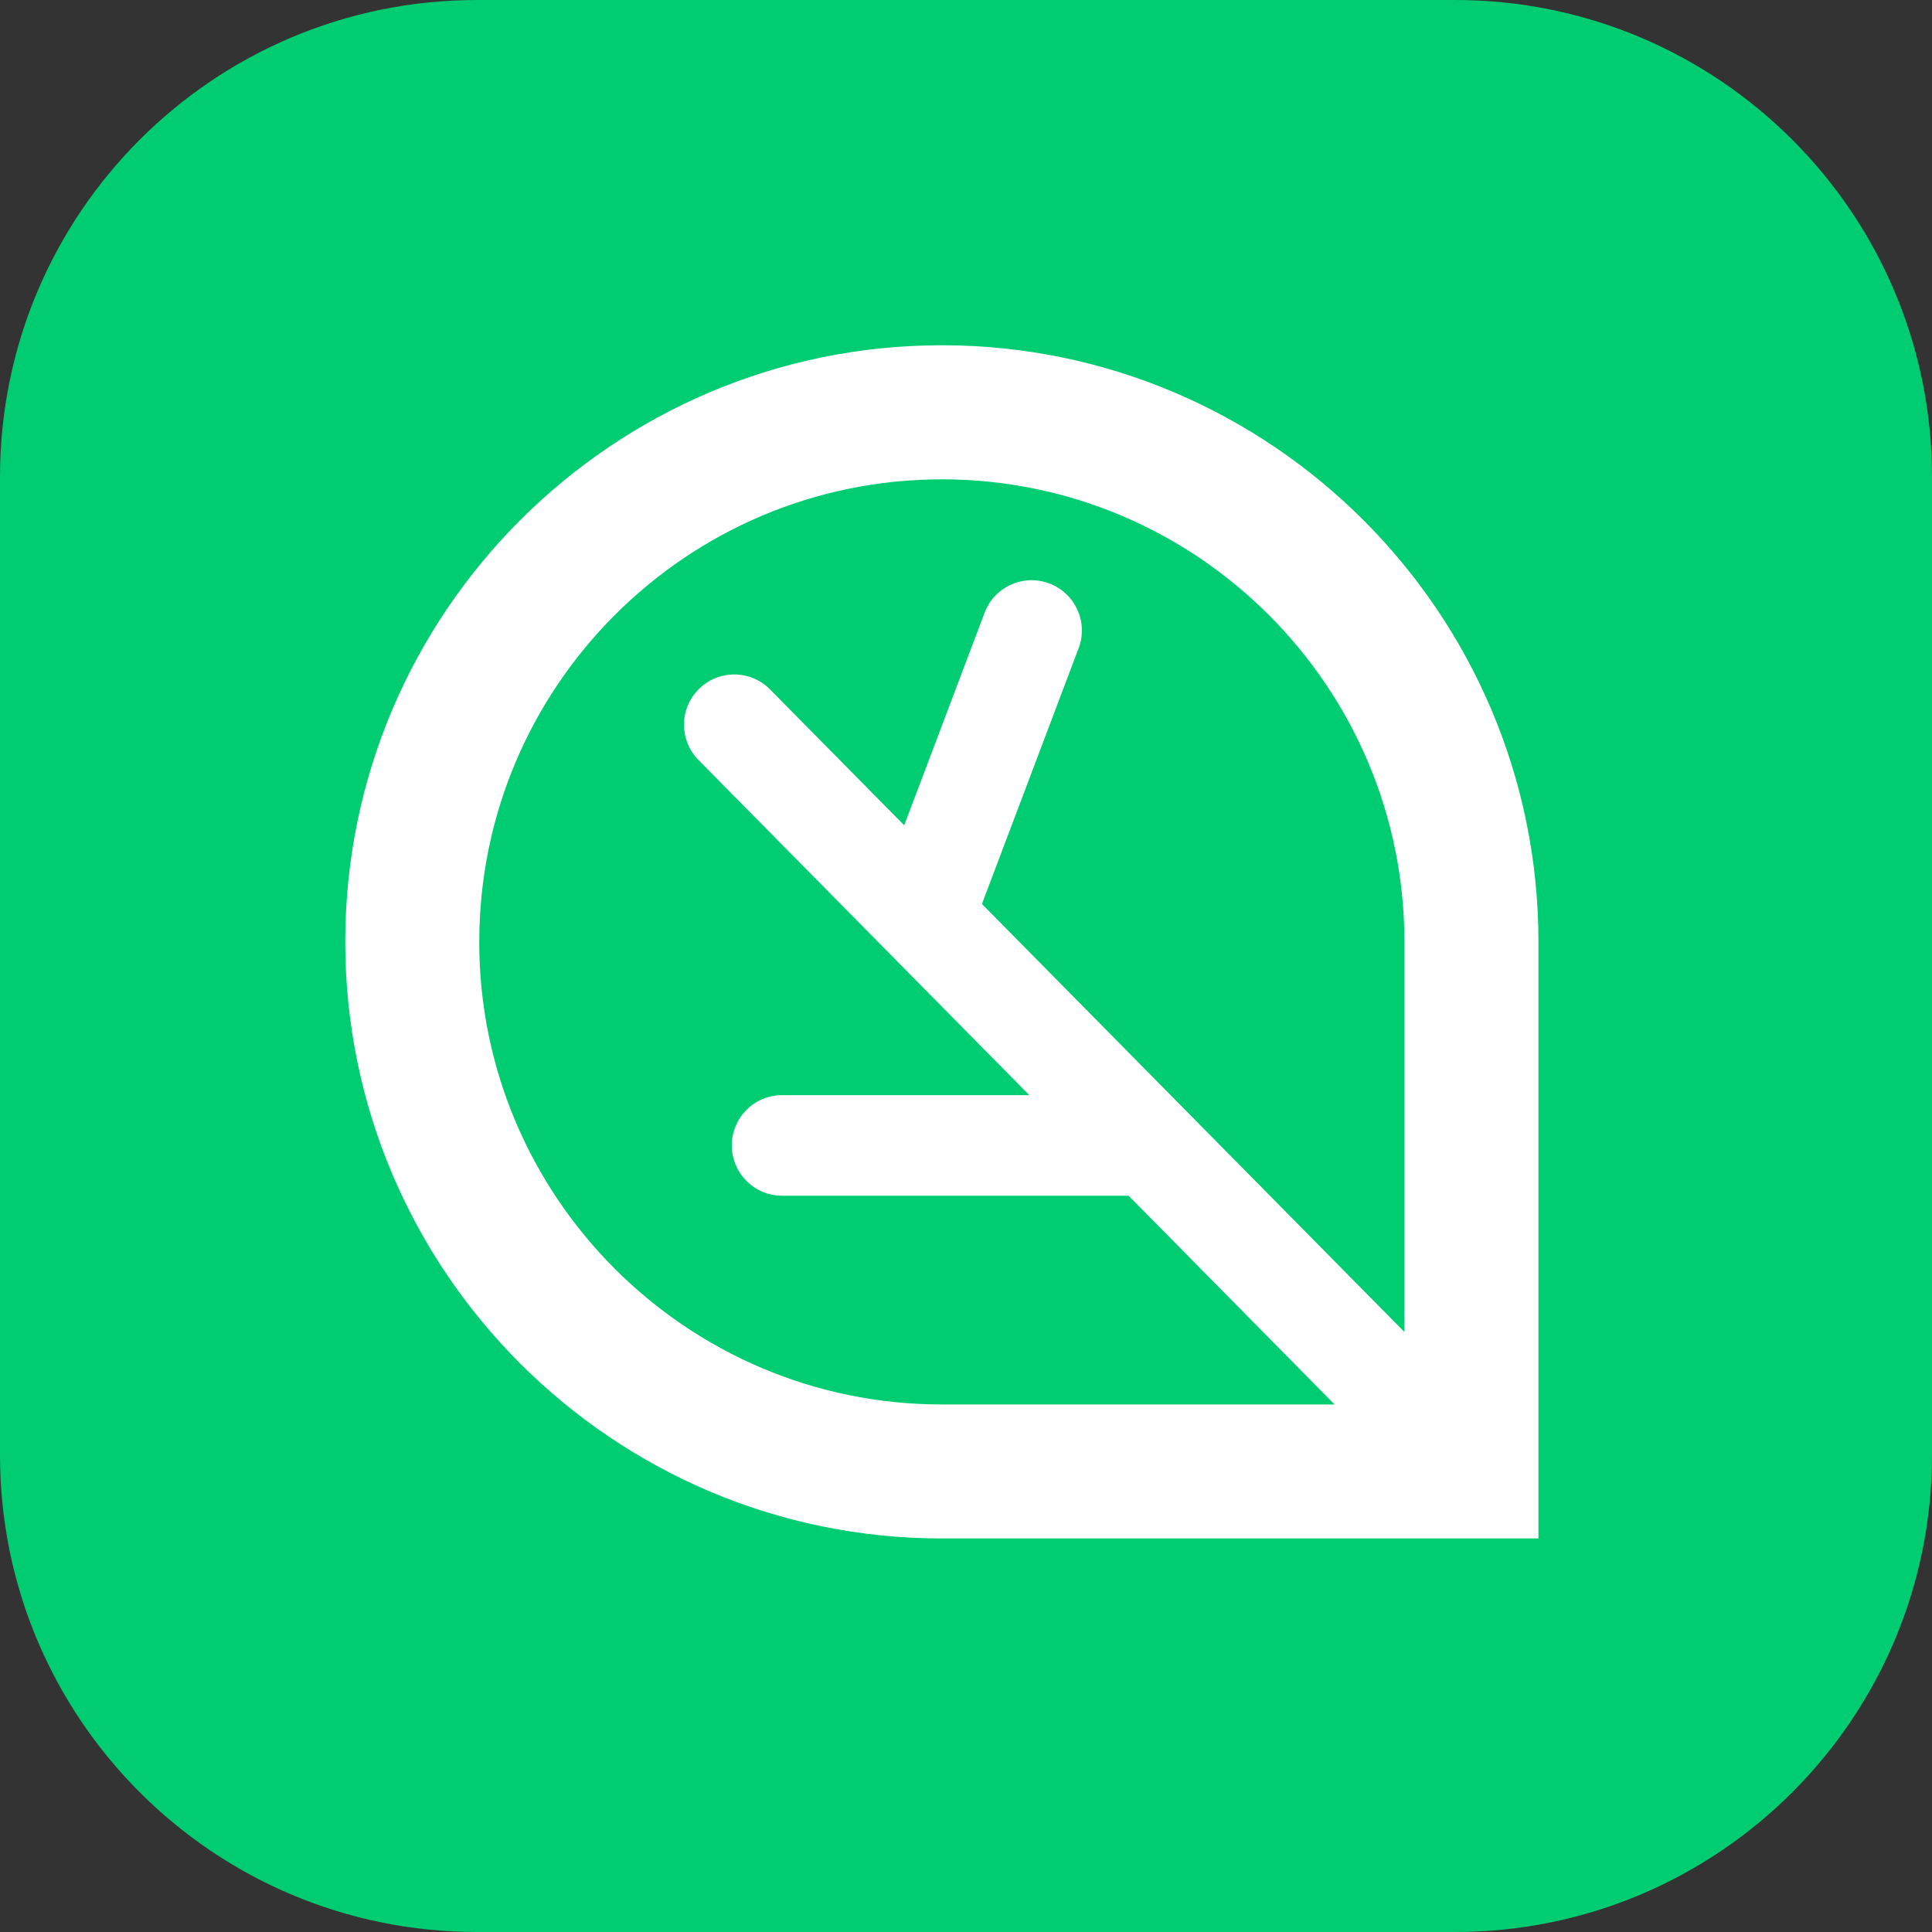 <svg width="40" height="40" viewBox="0 0 40 40" fill="none" xmlns="http://www.w3.org/2000/svg">
<rect x="0" y="0" width="40" height="40" fill="#333333" stroke="none"/>
<g clip-path="url(#clip0_251_287)">
<path d="M30.124 0H9.876C4.422 0 0 4.422 0 9.876V30.124C0 35.578 4.422 40 9.876 40H30.124C35.578 40 40 35.578 40 30.124V9.876C40 4.422 35.578 0 30.124 0Z" fill="#00CD72"/>
<path d="M19.5 7.148C12.689 7.148 7.148 12.69 7.148 19.5C7.148 26.311 12.689 31.852 19.5 31.852H31.852V19.5C31.852 12.69 26.311 7.148 19.5 7.148ZM9.923 19.5C9.923 14.219 14.219 9.924 19.5 9.924C24.781 9.924 29.077 14.219 29.077 19.5V27.577L20.33 18.716L22.332 13.421C22.535 12.884 22.264 12.284 21.726 12.08C21.188 11.877 20.588 12.148 20.385 12.686L18.721 17.087L15.943 14.274C15.54 13.864 14.88 13.861 14.471 14.264C14.062 14.668 14.058 15.327 14.462 15.736L21.311 22.674H16.192C15.617 22.674 15.151 23.14 15.151 23.715C15.151 24.29 15.617 24.756 16.192 24.756H23.366L27.631 29.078H19.499C14.218 29.078 9.922 24.782 9.922 19.501L9.923 19.5Z" fill="white"/>
</g>
<defs>
<clipPath id="clip0_251_287">
<rect width="40" height="40" fill="white"/>
</clipPath>
</defs>
</svg>
